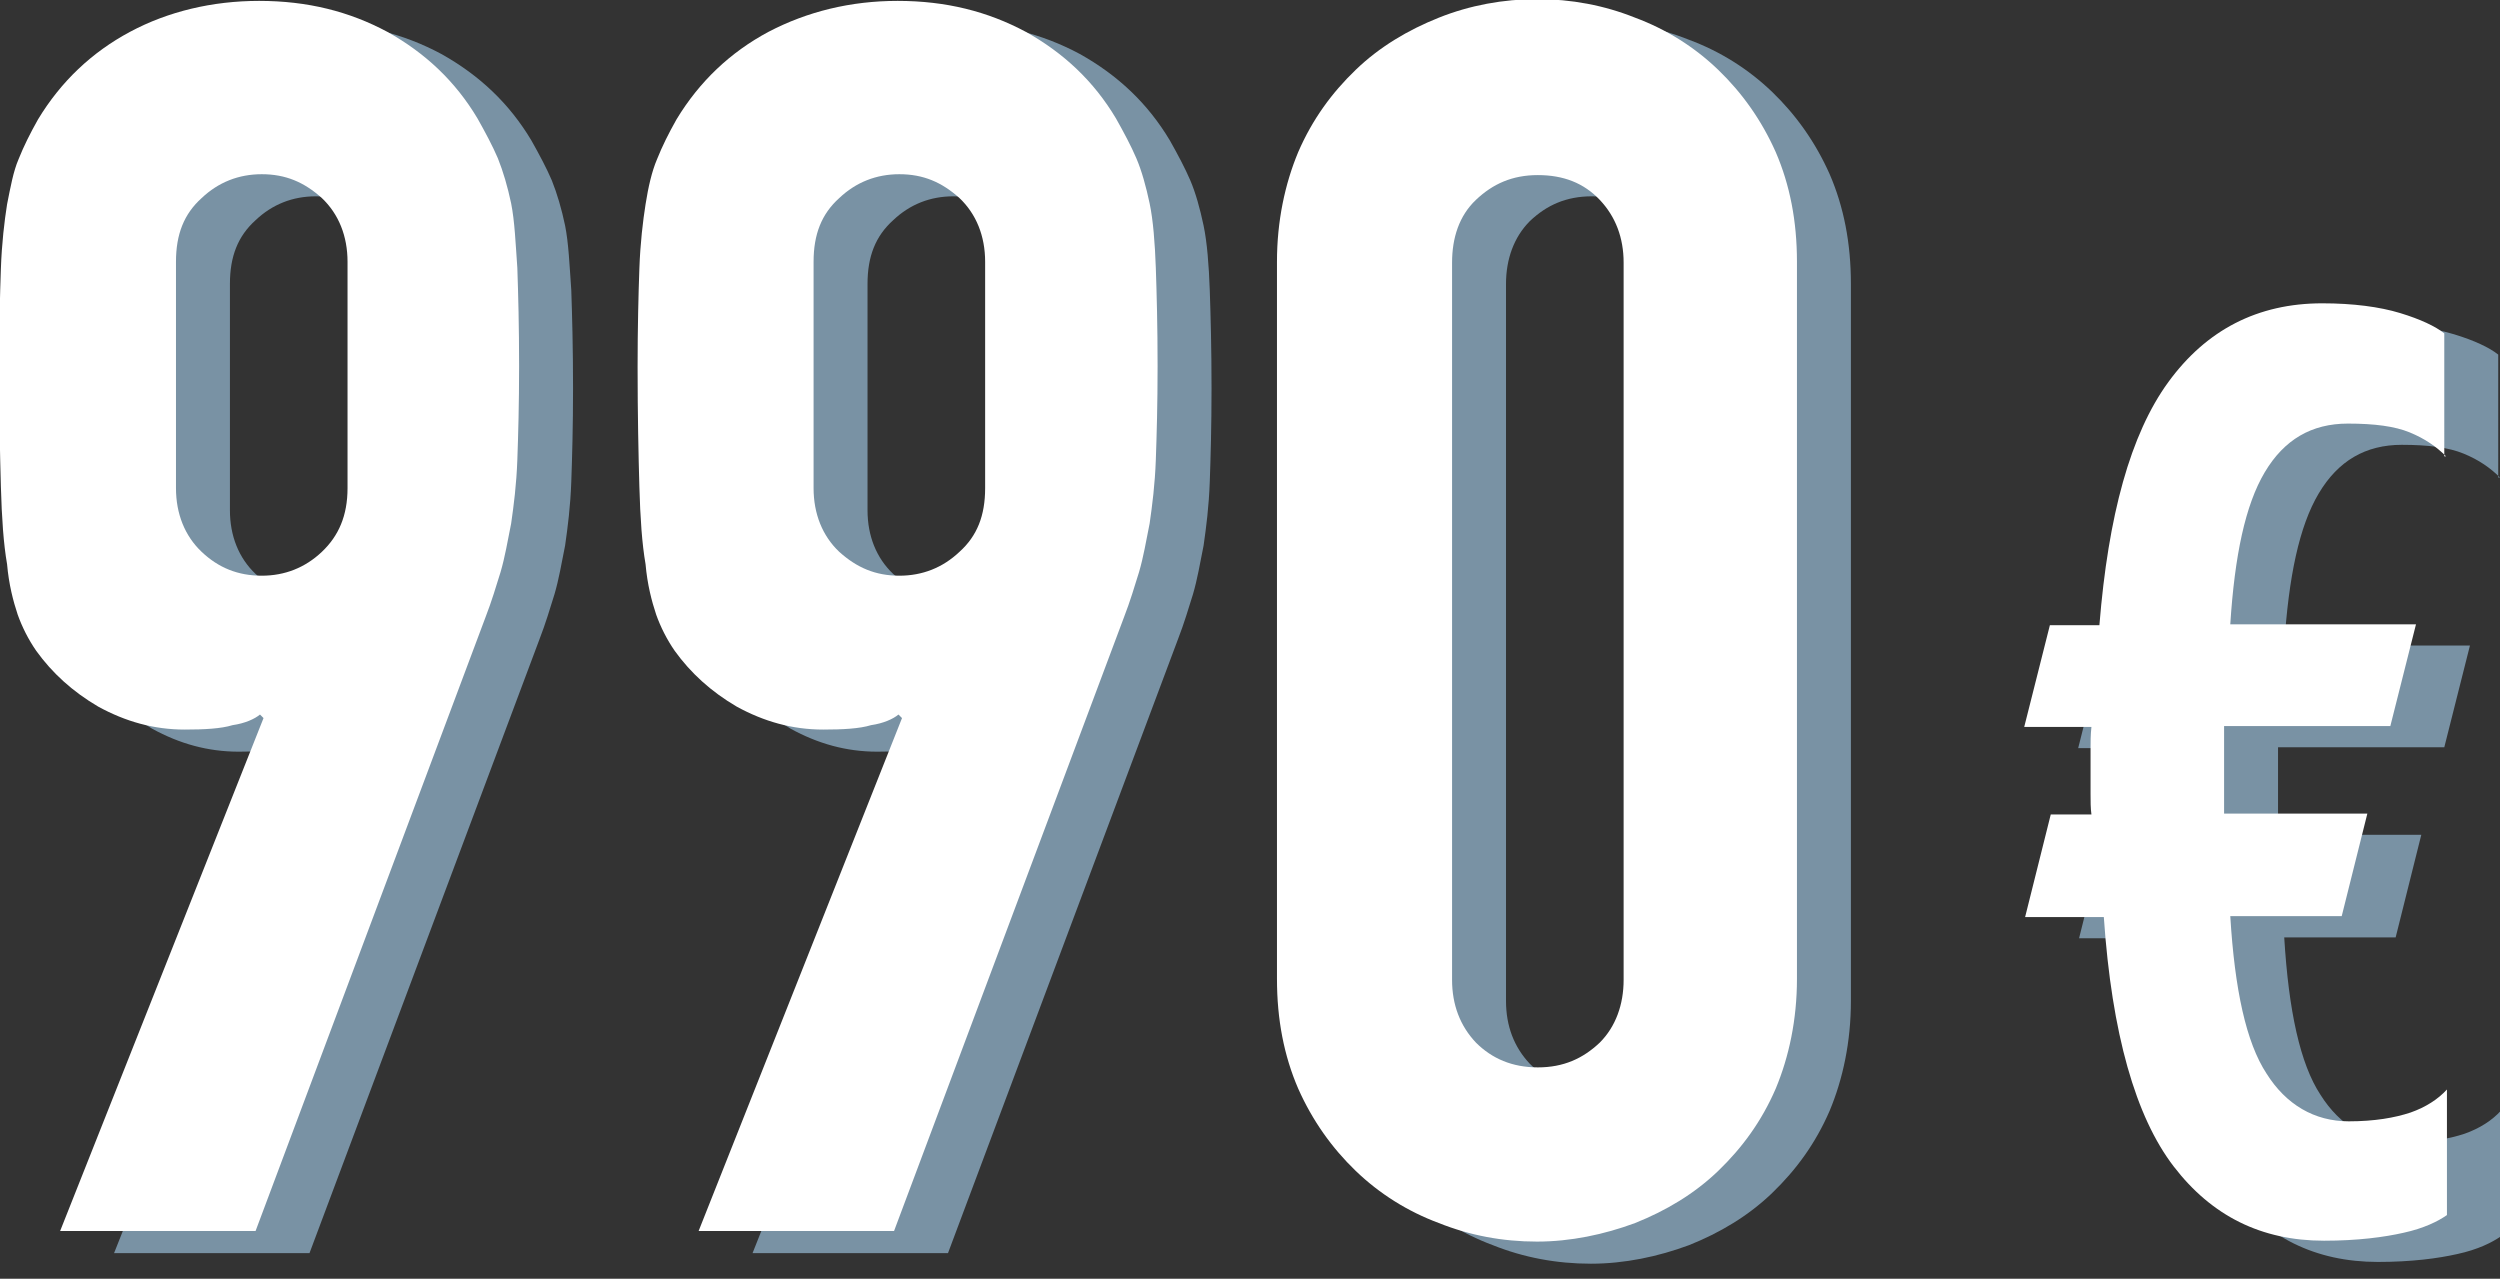 <?xml version="1.0" encoding="utf-8"?>
<!-- Generator: Adobe Illustrator 17.1.0, SVG Export Plug-In . SVG Version: 6.00 Build 0)  -->
<!DOCTYPE svg PUBLIC "-//W3C//DTD SVG 1.1//EN" "http://www.w3.org/Graphics/SVG/1.1/DTD/svg11.dtd">
<svg version="1.1" id="Layer_1" xmlns="http://www.w3.org/2000/svg" xmlns:xlink="http://www.w3.org/1999/xlink" x="0px" y="0px"
	 viewBox="553.1 224.7 282.7 144.6" enable-background="new 553.1 224.7 282.7 144.6" xml:space="preserve">
<rect x="553.1" y="224.7" width="282.7" height="144.6" fill="#333333" stroke="none"/>
<g>
	<path fill="#7992A4" d="M589,308.4l-0.4-0.4c-0.6,0.5-1.7,1-3.1,1.2c-1.3,0.4-3.2,0.5-5.4,0.5c-3.5,0-6.7-0.9-9.8-2.6
		c-2.9-1.7-5.2-3.8-7-6.3c-0.9-1.3-1.6-2.7-2.1-4.1c-0.5-1.5-1-3.4-1.2-5.7c-0.4-2.3-0.6-5.2-0.7-8.8c-0.1-3.5-0.2-8.1-0.2-13.5
		c0-4.5,0.1-8.3,0.2-11.1c0.1-2.9,0.4-5.4,0.7-7.3c0.4-2,0.7-3.7,1.3-5.1c0.6-1.5,1.3-2.9,2.2-4.5c2.6-4.3,6.1-7.6,10.4-9.9
		c4.3-2.3,9.3-3.5,14.6-3.5c5.5,0,10.2,1.2,14.5,3.5c4.3,2.4,7.7,5.6,10.2,9.8c0.9,1.6,1.7,3.1,2.3,4.5c0.6,1.5,1.1,3.2,1.5,5.1
		c0.4,2,0.5,4.5,0.7,7.3c0.1,2.9,0.2,6.6,0.2,11.1c0,4.3-0.1,7.8-0.2,10.6c-0.1,2.8-0.4,5.1-0.7,7.2c-0.4,2-0.7,3.8-1.2,5.5
		c-0.5,1.6-1,3.3-1.7,5.1l-26,69.4h-22.1L589,308.4z M579.1,282.4c0,2.9,1,5.4,2.9,7.2s4.1,2.7,6.8,2.7c2.6,0,4.9-0.9,6.8-2.7
		s2.9-4.1,2.9-7.2v-25.6c0-2.9-1-5.4-2.9-7.2c-2-1.8-4.1-2.7-6.8-2.7c-2.6,0-4.9,0.9-6.8,2.7c-2,1.8-2.9,4.1-2.9,7.2V282.4z"/>
	<path fill="#7992A4" d="M661.2,308.4l-0.4-0.4c-0.6,0.5-1.7,1-3.1,1.2c-1.3,0.4-3.2,0.5-5.4,0.5c-3.5,0-6.7-0.9-9.8-2.6
		c-2.9-1.7-5.2-3.8-7-6.3c-0.9-1.3-1.6-2.7-2.1-4.1c-0.5-1.5-1-3.4-1.2-5.7c-0.4-2.3-0.6-5.2-0.7-8.8c-0.1-3.5-0.2-8.1-0.2-13.5
		c0-4.5,0.1-8.3,0.2-11.1c0.1-2.9,0.4-5.4,0.7-7.3s0.7-3.7,1.3-5.1c0.6-1.5,1.3-2.9,2.2-4.5c2.6-4.3,6.1-7.6,10.4-9.9
		c4.4-2.3,9.3-3.5,14.6-3.5c5.5,0,10.2,1.2,14.5,3.5c4.3,2.4,7.7,5.6,10.2,9.8c0.9,1.6,1.7,3.1,2.3,4.5s1.1,3.2,1.5,5.1
		s0.6,4.5,0.7,7.3c0.1,2.9,0.2,6.6,0.2,11.1c0,4.3-0.1,7.8-0.2,10.6c-0.1,2.8-0.4,5.1-0.7,7.2c-0.4,2-0.7,3.8-1.2,5.5
		c-0.5,1.6-1,3.3-1.7,5.1l-26,69.4h-22.1L661.2,308.4z M651.2,282.4c0,2.9,1,5.4,2.9,7.2c2,1.8,4.1,2.7,6.8,2.7
		c2.6,0,4.9-0.9,6.8-2.7c2-1.8,2.9-4.1,2.9-7.2v-25.6c0-2.9-1-5.4-2.9-7.2c-2-1.8-4.1-2.7-6.8-2.7c-2.6,0-4.9,0.9-6.8,2.7
		c-2,1.8-2.9,4.1-2.9,7.2V282.4z"/>
	<path fill="#7992A4" d="M703.6,256.8c0-4.6,0.9-8.8,2.4-12.4c1.6-3.7,3.8-6.7,6.5-9.3s5.9-4.5,9.4-5.9s7.3-2.1,11.1-2.1
		c3.9,0,7.6,0.7,11.1,2.1c3.5,1.3,6.7,3.3,9.4,5.9c2.7,2.6,4.9,5.7,6.5,9.3c1.6,3.7,2.4,7.8,2.4,12.4v81.1c0,4.6-0.9,8.8-2.4,12.4
		c-1.6,3.7-3.8,6.7-6.5,9.3c-2.7,2.6-5.9,4.5-9.4,5.9c-3.5,1.3-7.3,2.1-11.1,2.1c-3.9,0-7.6-0.7-11.1-2.1c-3.5-1.3-6.7-3.3-9.4-5.9
		c-2.7-2.6-4.9-5.7-6.5-9.3c-1.6-3.7-2.4-7.8-2.4-12.4V256.8z M723.4,337.9c0,2.8,0.9,5.2,2.7,7.1c1.8,1.8,4.1,2.8,7,2.8
		s5.1-1,7-2.8s2.7-4.3,2.7-7.1v-81.1c0-2.8-0.9-5.2-2.7-7.1c-1.8-1.8-4.1-2.8-7-2.8s-5.1,1-7,2.8c-1.8,1.8-2.7,4.3-2.7,7.1V337.9z"
		/>
	<path fill="#7992A4" d="M835.8,278.7c-1.1-1.1-2.4-2-4.1-2.7c-1.7-0.7-4-1-7-1c-4.1,0-7.2,1.8-9.4,5.5c-2.2,3.7-3.4,9.4-3.9,17.2
		h21l-2.9,11.5h-18.8v4.9v5h16.2l-2.9,11.6h-12.6c0.5,8.3,1.8,14.3,4.1,17.8c2.2,3.5,5.4,5.4,9.3,5.4c2.9,0,5.2-0.4,7-1
		c1.7-0.6,3.1-1.5,4.1-2.6v14.2c-1,0.7-2.6,1.5-4.9,2c-2.2,0.5-5.2,0.9-9,0.9c-7.1,0-12.7-2.8-17-8.4c-4.3-5.6-7-15-7.9-28.2h-8.9
		l2.9-11.6h4.6c-0.1-0.7-0.1-1.5-0.1-2.3s0-1.7,0-2.7c0-0.7,0-1.5,0-2.3s0-1.7,0.1-2.6h-7.6l2.9-11.5h5.6c1-12.4,3.5-21.6,7.8-27.5
		s10.1-8.9,17.4-8.9c3.5,0,6.5,0.4,8.8,1.1c2.3,0.7,4,1.5,5,2.3V278.7z"/>
</g>
<g>
	<path fill="#FFFFFF" d="M582.9,305.9l-0.4-0.4c-0.6,0.5-1.7,1-3.1,1.2c-1.3,0.4-3.2,0.5-5.4,0.5c-3.5,0-6.7-0.9-9.8-2.6
		c-2.9-1.7-5.2-3.8-7-6.3c-0.9-1.3-1.6-2.7-2.1-4.1c-0.5-1.5-1-3.4-1.2-5.7c-0.4-2.3-0.6-5.2-0.7-8.8c-0.1-3.5-0.2-8.1-0.2-13.5
		c0-4.5,0.1-8.3,0.2-11.1c0.1-2.9,0.4-5.4,0.7-7.3c0.4-2,0.7-3.7,1.3-5.1c0.6-1.5,1.3-2.9,2.2-4.5c2.6-4.3,6.1-7.6,10.4-9.9
		c4.3-2.3,9.3-3.5,14.6-3.5c5.5,0,10.2,1.2,14.5,3.5c4.3,2.4,7.7,5.6,10.2,9.8c0.9,1.6,1.7,3.1,2.3,4.5c0.6,1.5,1.1,3.2,1.5,5.1
		c0.4,2,0.5,4.5,0.7,7.3c0.1,2.9,0.2,6.6,0.2,11.1c0,4.3-0.1,7.8-0.2,10.6s-0.4,5.1-0.7,7.2c-0.4,2-0.7,3.8-1.2,5.5
		c-0.5,1.6-1,3.3-1.7,5.1l-26,69.4h-22.1L582.9,305.9z M573,279.9c0,2.9,1,5.4,2.9,7.2s4.1,2.7,6.8,2.7c2.6,0,4.9-0.9,6.8-2.7
		s2.9-4.1,2.9-7.2v-25.6c0-2.9-1-5.4-2.9-7.2c-2-1.8-4.1-2.7-6.8-2.7c-2.6,0-4.9,0.9-6.8,2.7c-2,1.8-2.9,4.1-2.9,7.2V279.9z"/>
	<path fill="#FFFFFF" d="M655.1,305.9l-0.4-0.4c-0.6,0.5-1.7,1-3.1,1.2c-1.3,0.4-3.2,0.5-5.4,0.5c-3.5,0-6.7-0.9-9.8-2.6
		c-2.9-1.7-5.2-3.8-7-6.3c-0.9-1.3-1.6-2.7-2.1-4.1c-0.5-1.5-1-3.4-1.2-5.7c-0.4-2.3-0.6-5.2-0.7-8.8c-0.1-3.5-0.2-8.1-0.2-13.5
		c0-4.5,0.1-8.3,0.2-11.1c0.1-2.9,0.4-5.4,0.7-7.3s0.7-3.7,1.3-5.1c0.6-1.5,1.3-2.9,2.2-4.5c2.6-4.3,6.1-7.6,10.4-9.9
		c4.4-2.3,9.3-3.5,14.6-3.5c5.5,0,10.2,1.2,14.5,3.5c4.3,2.4,7.7,5.6,10.2,9.8c0.9,1.6,1.7,3.1,2.3,4.5s1.1,3.2,1.5,5.1
		s0.6,4.5,0.7,7.3c0.1,2.9,0.2,6.6,0.2,11.1c0,4.3-0.1,7.8-0.2,10.6c-0.1,2.8-0.4,5.1-0.7,7.2c-0.4,2-0.7,3.8-1.2,5.5
		c-0.5,1.6-1,3.3-1.7,5.1l-26,69.4h-22.1L655.1,305.9z M645.1,279.9c0,2.9,1,5.4,2.9,7.2c2,1.8,4.1,2.7,6.8,2.7
		c2.6,0,4.9-0.9,6.8-2.7c2-1.8,2.9-4.1,2.9-7.2v-25.6c0-2.9-1-5.4-2.9-7.2c-2-1.8-4.1-2.7-6.8-2.7c-2.6,0-4.9,0.9-6.8,2.7
		c-2,1.8-2.9,4.1-2.9,7.2V279.9z"/>
	<path fill="#FFFFFF" d="M697.5,254.3c0-4.6,0.9-8.8,2.4-12.4c1.6-3.7,3.8-6.7,6.5-9.3c2.7-2.6,5.9-4.5,9.4-5.9s7.3-2.1,11.1-2.1
		c3.9,0,7.6,0.7,11.1,2.1c3.5,1.3,6.7,3.3,9.4,5.9s4.9,5.7,6.5,9.3c1.6,3.7,2.4,7.8,2.4,12.4v81.1c0,4.6-0.9,8.8-2.4,12.4
		c-1.6,3.7-3.8,6.7-6.5,9.3c-2.7,2.6-5.9,4.5-9.4,5.9c-3.5,1.3-7.3,2.1-11.1,2.1c-3.9,0-7.6-0.7-11.1-2.1c-3.5-1.3-6.7-3.3-9.4-5.9
		c-2.7-2.6-4.9-5.7-6.5-9.3c-1.6-3.7-2.4-7.8-2.4-12.4V254.3z M717.3,335.5c0,2.8,0.9,5.2,2.7,7.1c1.8,1.8,4.1,2.8,7,2.8
		s5.1-1,7-2.8c1.8-1.8,2.7-4.3,2.7-7.1v-81.1c0-2.8-0.9-5.2-2.7-7.1s-4.1-2.8-7-2.8s-5.1,1-7,2.8s-2.7,4.3-2.7,7.1V335.5z"/>
	<path fill="#FFFFFF" d="M829.7,276.3c-1.1-1.1-2.4-2-4.1-2.7c-1.7-0.7-4-1-7-1c-4.1,0-7.2,1.8-9.4,5.5s-3.4,9.4-3.9,17.2h21
		l-2.9,11.5h-18.8v4.9v5h16.2l-2.9,11.6h-12.6c0.5,8.3,1.8,14.3,4.1,17.8c2.2,3.5,5.4,5.4,9.3,5.4c2.9,0,5.2-0.4,7-1
		c1.7-0.6,3.1-1.5,4.1-2.6v14.2c-1,0.7-2.6,1.5-4.9,2c-2.2,0.5-5.2,0.9-9,0.9c-7.1,0-12.7-2.8-17-8.4c-4.3-5.6-7-15-7.9-28.2h-8.9
		l2.9-11.6h4.6c-0.1-0.7-0.1-1.5-0.1-2.3c0-0.9,0-1.7,0-2.7c0-0.7,0-1.5,0-2.3c0-0.9,0-1.7,0.1-2.6h-7.6l2.9-11.5h5.6
		c1-12.4,3.5-21.6,7.8-27.5s10.1-8.9,17.4-8.9c3.5,0,6.5,0.4,8.8,1.1c2.3,0.7,4,1.5,5,2.3V276.3z"/>
</g>
<g>
	<path fill="#7992A4" d="M42,285.4l0.4,0.4c0.6-0.5,1.7-1,3.1-1.2c1.3-0.4,3.2-0.5,5.4-0.5c3.5,0,6.7,0.9,9.8,2.6
		c2.9,1.7,5.2,3.8,7,6.3c0.9,1.5,1.6,2.8,2.1,4.3c0.5,1.5,1,3.3,1.2,5.6c0.4,2.3,0.5,5.2,0.7,8.8c0.1,3.5,0.2,8.1,0.2,13.5
		c0,4.5-0.1,8.3-0.2,11.1c-0.1,2.9-0.4,5.4-0.7,7.3c-0.4,2-0.7,3.7-1.3,5.1c-0.6,1.5-1.3,2.9-2.2,4.5c-2.6,4.3-6.1,7.6-10.4,9.9
		c-4.4,2.3-9.3,3.5-14.6,3.5c-5.5,0-10.2-1.2-14.5-3.5c-4.3-2.4-7.7-5.6-10.2-9.8c-1-1.6-1.8-3.1-2.4-4.5s-1-3.2-1.3-5.1
		s-0.6-4.5-0.7-7.3c-0.1-2.9-0.2-6.6-0.2-11.1c0-4.3,0.1-7.8,0.2-10.6c0.1-2.8,0.4-5.1,0.6-7.2c0.2-2,0.6-3.8,1.2-5.5
		c0.5-1.6,1.1-3.3,1.7-5.1l25.9-69.4h22.1L42,285.4z M51.9,311.4c0-2.9-1-5.4-2.9-7.2c-2-1.8-4.1-2.7-6.8-2.7
		c-2.6,0-4.9,0.9-6.8,2.7c-2,1.8-2.9,4.1-2.9,7.2v25.6c0,2.9,1,5.4,2.9,7.2s4.1,2.7,6.8,2.7c2.6,0,4.9-0.9,6.8-2.7s2.9-4.1,2.9-7.2
		V311.4z"/>
	<path fill="#7992A4" d="M84.9,256c0-4.6,0.9-8.8,2.4-12.4c1.6-3.7,3.8-6.7,6.5-9.3c2.7-2.6,5.9-4.5,9.4-5.9
		c3.5-1.3,7.3-2.1,11.1-2.1c3.9,0,7.6,0.7,11.1,2.1s6.7,3.3,9.4,5.9c2.7,2.6,4.9,5.7,6.5,9.3c1.6,3.7,2.4,7.8,2.4,12.4v81.1
		c0,4.6-0.9,8.8-2.4,12.4c-1.6,3.7-3.8,6.7-6.5,9.3c-2.7,2.6-5.9,4.5-9.4,5.9c-3.5,1.3-7.3,2.1-11.1,2.1c-3.9,0-7.6-0.7-11.1-2.1
		c-3.5-1.3-6.7-3.3-9.4-5.9c-2.7-2.6-4.9-5.7-6.5-9.3c-1.6-3.7-2.4-7.8-2.4-12.4V256z M104.7,337.1c0,2.8,0.9,5.2,2.7,7.1
		c1.8,1.8,4.1,2.8,7,2.8c2.8,0,5.1-1,7-2.8c1.8-1.8,2.7-4.3,2.7-7.1v-81c0-2.8-0.9-5.2-2.7-7.1c-1.8-1.8-4.1-2.8-7-2.8
		c-2.8,0-5.1,1-7,2.8c-1.8,1.8-2.7,4.3-2.7,7.1V337.1z"/>
	<path fill="#7992A4" d="M173.7,256c0-4.6,0.9-8.8,2.4-12.4c1.6-3.7,3.8-6.7,6.5-9.3c2.7-2.6,5.9-4.5,9.4-5.9s7.3-2.1,11.1-2.1
		c3.9,0,7.6,0.7,11.1,2.1c3.5,1.3,6.7,3.3,9.4,5.9c2.7,2.6,4.9,5.7,6.5,9.3c1.6,3.7,2.4,7.8,2.4,12.4v81.1c0,4.6-0.9,8.8-2.4,12.4
		c-1.6,3.7-3.8,6.7-6.5,9.3c-2.7,2.6-5.9,4.5-9.4,5.9c-3.5,1.3-7.3,2.1-11.1,2.1c-3.9,0-7.6-0.7-11.1-2.1c-3.5-1.3-6.7-3.3-9.4-5.9
		s-4.9-5.7-6.5-9.3c-1.6-3.7-2.4-7.8-2.4-12.4V256z M193.5,337.1c0,2.8,0.9,5.2,2.7,7.1s4.1,2.8,7,2.8s5.1-1,7-2.8
		c1.8-1.8,2.7-4.3,2.7-7.1v-81c0-2.8-0.9-5.2-2.7-7.1c-1.8-1.8-4.1-2.8-7-2.8s-5.1,1-7,2.8s-2.7,4.3-2.7,7.1V337.1z"/>
	<path fill="#7992A4" d="M245.9,256c0-4.6,0.9-8.8,2.4-12.4c1.6-3.7,3.8-6.7,6.5-9.3c2.7-2.6,5.9-4.5,9.4-5.9
		c3.5-1.3,7.3-2.1,11.1-2.1c3.9,0,7.6,0.7,11.1,2.1c3.5,1.3,6.7,3.3,9.4,5.9c2.7,2.6,4.9,5.7,6.5,9.3c1.6,3.7,2.4,7.8,2.4,12.4v81.1
		c0,4.6-0.9,8.8-2.4,12.4c-1.6,3.7-3.8,6.7-6.5,9.3c-2.7,2.6-5.9,4.5-9.4,5.9c-3.5,1.3-7.3,2.1-11.1,2.1c-3.9,0-7.6-0.7-11.1-2.1
		c-3.5-1.3-6.7-3.3-9.4-5.9c-2.7-2.6-4.9-5.7-6.5-9.3c-1.6-3.7-2.4-7.8-2.4-12.4V256z M265.6,337.1c0,2.8,0.9,5.2,2.7,7.1
		s4.1,2.8,7,2.8s5.1-1,7-2.8s2.7-4.3,2.7-7.1v-81c0-2.8-0.9-5.2-2.7-7.1s-4.1-2.8-7-2.8s-5.1,1-7,2.8s-2.7,4.3-2.7,7.1V337.1z"/>
	<path fill="#7992A4" d="M318.1,256c0-4.6,0.9-8.8,2.4-12.4c1.6-3.7,3.8-6.7,6.5-9.3c2.7-2.6,5.9-4.5,9.4-5.9
		c3.5-1.3,7.3-2.1,11.1-2.1c3.9,0,7.6,0.7,11.1,2.1c3.5,1.3,6.7,3.3,9.4,5.9c2.7,2.6,4.9,5.7,6.5,9.3c1.6,3.7,2.4,7.8,2.4,12.4v81.1
		c0,4.6-0.9,8.8-2.4,12.4c-1.6,3.7-3.8,6.7-6.5,9.3c-2.7,2.6-5.9,4.5-9.4,5.9c-3.5,1.3-7.3,2.1-11.1,2.1c-3.9,0-7.6-0.7-11.1-2.1
		c-3.5-1.3-6.7-3.3-9.4-5.9s-4.9-5.7-6.5-9.3c-1.6-3.7-2.4-7.8-2.4-12.4V256z M337.9,337.1c0,2.8,0.9,5.2,2.7,7.1s4.1,2.8,7,2.8
		s5.1-1,7-2.8s2.7-4.3,2.7-7.1v-81c0-2.8-0.9-5.2-2.7-7.1s-4.1-2.8-7-2.8c-2.8,0-5.1,1-7,2.8s-2.7,4.3-2.7,7.1V337.1z"/>
</g>
<g>
	<g>
		<path fill="#7992A4" d="M411.1,294.6c5.2-0.9,12.7-1.6,23.2-1.6s18.1,2.1,23.2,6.2c4.9,3.7,8.1,10,8.1,17.4c0,7.6-2.3,13.8-7,17.9
			c-5.9,5.4-14.5,7.9-24.5,7.9c-2.2,0-4.3-0.1-5.9-0.5v27.2h-17v-74.7H411.1z M428,328.9c1.5,0.4,3.2,0.5,5.7,0.5
			c9.2,0,14.8-4.6,14.8-12.2c0-7-4.9-11.1-13.4-11.1c-3.4,0-5.7,0.2-7,0.6v22.2H428z"/>
	</g>
	<rect x="399.3" y="351.1" fill="#7992A4" width="41" height="6.8"/>
</g>
<g>
	<g>
		<path fill="#FFFFFF" d="M406.2,290.9c5.2-0.9,12.7-1.6,23.2-1.6s18.1,2.1,23.2,6.2c4.9,3.7,8.1,10,8.1,17.4c0,7.6-2.3,13.8-7,17.9
			c-5.9,5.4-14.5,7.9-24.5,7.9c-2.2,0-4.3-0.1-5.9-0.5v27.2h-17v-74.7H406.2z M423.1,325.2c1.5,0.4,3.2,0.5,5.7,0.5
			c9.2,0,14.8-4.6,14.8-12.2c0-7-4.9-11.1-13.4-11.1c-3.4,0-5.7,0.2-7,0.6v22.2H423.1z"/>
	</g>
	<rect x="394.5" y="347.4" fill="#FFFFFF" width="41" height="6.8"/>
</g>
<g>
	<path fill="#FFFFFF" d="M35.9,283.9l0.4,0.4c0.6-0.5,1.7-1,3.1-1.2c1.3-0.4,3.2-0.5,5.4-0.5c3.5,0,6.7,0.9,9.8,2.6
		c2.9,1.7,5.2,3.8,7,6.3c0.9,1.5,1.6,2.8,2.1,4.3c0.5,1.5,1,3.3,1.2,5.6c0.4,2.3,0.5,5.2,0.7,8.8c0.1,3.5,0.2,8.1,0.2,13.5
		c0,4.5-0.1,8.3-0.2,11.1c-0.1,2.9-0.4,5.4-0.7,7.3c-0.4,2-0.7,3.7-1.3,5.1c-0.6,1.5-1.3,2.9-2.2,4.5c-2.6,4.3-6.1,7.6-10.4,9.9
		c-4.4,2.3-9.3,3.5-14.6,3.5c-5.5,0-10.2-1.2-14.5-3.5c-4.3-2.4-7.7-5.6-10.2-9.8c-1-1.6-1.8-3.1-2.4-4.5c-0.6-1.5-1-3.2-1.3-5.1
		c-0.4-2-0.6-4.5-0.7-7.3c-0.1-3.1-0.2-6.7-0.2-11.2c0-4.3,0.1-7.8,0.2-10.6c0.1-2.8,0.4-5.1,0.6-7.2c0.2-2,0.6-3.8,1.2-5.5
		c0.5-1.6,1.1-3.3,1.7-5.1l25.9-69.4h22.1L35.9,283.9z M45.8,309.8c0-2.9-1-5.4-2.9-7.2S38.7,300,36,300c-2.6,0-4.9,0.9-6.8,2.7
		s-2.9,4.1-2.9,7.2v25.6c0,2.9,1,5.4,2.9,7.2c2,1.8,4.1,2.7,6.8,2.7c2.6,0,4.9-0.9,6.8-2.7c2-1.8,2.9-4.1,2.9-7.2V309.8z"/>
	<path fill="#FFFFFF" d="M78.8,254.3c0-4.6,0.9-8.8,2.4-12.4c1.6-3.7,3.8-6.7,6.5-9.3c2.7-2.6,5.9-4.5,9.4-5.9s7.3-2.1,11.1-2.1
		c3.9,0,7.6,0.7,11.1,2.1s6.7,3.3,9.4,5.9c2.7,2.6,4.9,5.7,6.5,9.3c1.6,3.7,2.4,7.8,2.4,12.4v81.1c0,4.6-0.9,8.8-2.4,12.4
		c-1.6,3.7-3.8,6.7-6.5,9.3c-2.7,2.6-5.9,4.5-9.4,5.9c-3.5,1.3-7.3,2.1-11.1,2.1c-3.9,0-7.6-0.7-11.1-2.1c-3.5-1.3-6.7-3.3-9.4-5.9
		s-4.9-5.7-6.5-9.3c-1.6-3.7-2.4-7.8-2.4-12.4V254.3z M98.6,335.5c0,2.8,0.9,5.2,2.7,7.1c1.8,1.8,4.1,2.8,7,2.8c2.8,0,5.1-1,7-2.8
		c1.8-1.8,2.7-4.3,2.7-7.1v-81.1c0-2.8-0.9-5.2-2.7-7.1s-4.1-2.8-7-2.8c-2.8,0-5.1,1-7,2.8c-1.8,1.8-2.7,4.3-2.7,7.1V335.5z"/>
	<path fill="#FFFFFF" d="M167.6,254.3c0-4.6,0.9-8.8,2.4-12.4c1.6-3.7,3.8-6.7,6.5-9.3s5.9-4.5,9.4-5.9c3.5-1.3,7.3-2.1,11.1-2.1
		c3.9,0,7.6,0.7,11.1,2.1c3.5,1.3,6.7,3.3,9.4,5.9c2.7,2.6,4.9,5.7,6.5,9.3c1.6,3.7,2.4,7.8,2.4,12.4v81.1c0,4.6-0.9,8.8-2.4,12.4
		c-1.6,3.7-3.8,6.7-6.5,9.3c-2.7,2.6-5.9,4.5-9.4,5.9c-3.5,1.3-7.3,2.1-11.1,2.1c-3.9,0-7.6-0.7-11.1-2.1c-3.5-1.3-6.7-3.3-9.4-5.9
		s-4.9-5.7-6.5-9.3c-1.6-3.7-2.4-7.8-2.4-12.4V254.3z M187.4,335.5c0,2.8,0.9,5.2,2.7,7.1c1.8,1.8,4.1,2.8,7,2.8s5.1-1,7-2.8
		c1.8-1.8,2.7-4.3,2.7-7.1v-81.1c0-2.8-0.9-5.2-2.7-7.1c-1.8-1.8-4.1-2.8-7-2.8s-5.1,1-7,2.8c-1.8,1.8-2.7,4.3-2.7,7.1V335.5z"/>
	<path fill="#FFFFFF" d="M239.8,254.3c0-4.6,0.9-8.8,2.4-12.4c1.6-3.7,3.8-6.7,6.5-9.3s5.9-4.5,9.4-5.9c3.5-1.3,7.3-2.1,11.1-2.1
		c3.9,0,7.6,0.7,11.1,2.1c3.5,1.3,6.7,3.3,9.4,5.9c2.7,2.6,4.9,5.7,6.5,9.3c1.6,3.7,2.4,7.8,2.4,12.4v81.1c0,4.6-0.9,8.8-2.4,12.4
		c-1.6,3.7-3.8,6.7-6.5,9.3c-2.7,2.6-5.9,4.5-9.4,5.9c-3.5,1.3-7.3,2.1-11.1,2.1c-3.9,0-7.6-0.7-11.1-2.1c-3.5-1.3-6.7-3.3-9.4-5.9
		s-4.9-5.7-6.5-9.3c-1.6-3.7-2.4-7.8-2.4-12.4V254.3z M259.5,335.5c0,2.8,0.9,5.2,2.7,7.1c1.8,1.8,4.1,2.8,7,2.8s5.1-1,7-2.8
		c1.8-1.8,2.7-4.3,2.7-7.1v-81.1c0-2.8-0.9-5.2-2.7-7.1s-4.1-2.8-7-2.8s-5.1,1-7,2.8s-2.7,4.3-2.7,7.1V335.5z"/>
	<path fill="#FFFFFF" d="M312,254.3c0-4.6,0.9-8.8,2.4-12.4c1.6-3.7,3.8-6.7,6.5-9.3c2.7-2.6,5.9-4.5,9.4-5.9
		c3.5-1.3,7.3-2.1,11.1-2.1c3.9,0,7.6,0.7,11.1,2.1c3.5,1.3,6.7,3.3,9.4,5.9c2.7,2.6,4.9,5.7,6.5,9.3c1.6,3.7,2.4,7.8,2.4,12.4v81.1
		c0,4.6-0.9,8.8-2.4,12.4c-1.6,3.7-3.8,6.7-6.5,9.3c-2.7,2.6-5.9,4.5-9.4,5.9c-3.5,1.3-7.3,2.1-11.1,2.1c-3.9,0-7.6-0.7-11.1-2.1
		c-3.5-1.3-6.7-3.3-9.4-5.9c-2.7-2.6-4.9-5.7-6.5-9.3c-1.6-3.7-2.4-7.8-2.4-12.4L312,254.3L312,254.3z M331.8,335.5
		c0,2.8,0.9,5.2,2.7,7.1c1.8,1.8,4.1,2.8,7,2.8c2.8,0,5.1-1,7-2.8c1.8-1.8,2.7-4.3,2.7-7.1v-81.1c0-2.8-0.9-5.2-2.7-7.1
		c-1.8-1.8-4.1-2.8-7-2.8c-2.8,0-5.1,1-7,2.8c-1.8,1.8-2.7,4.3-2.7,7.1V335.5z"/>
</g>
</svg>
